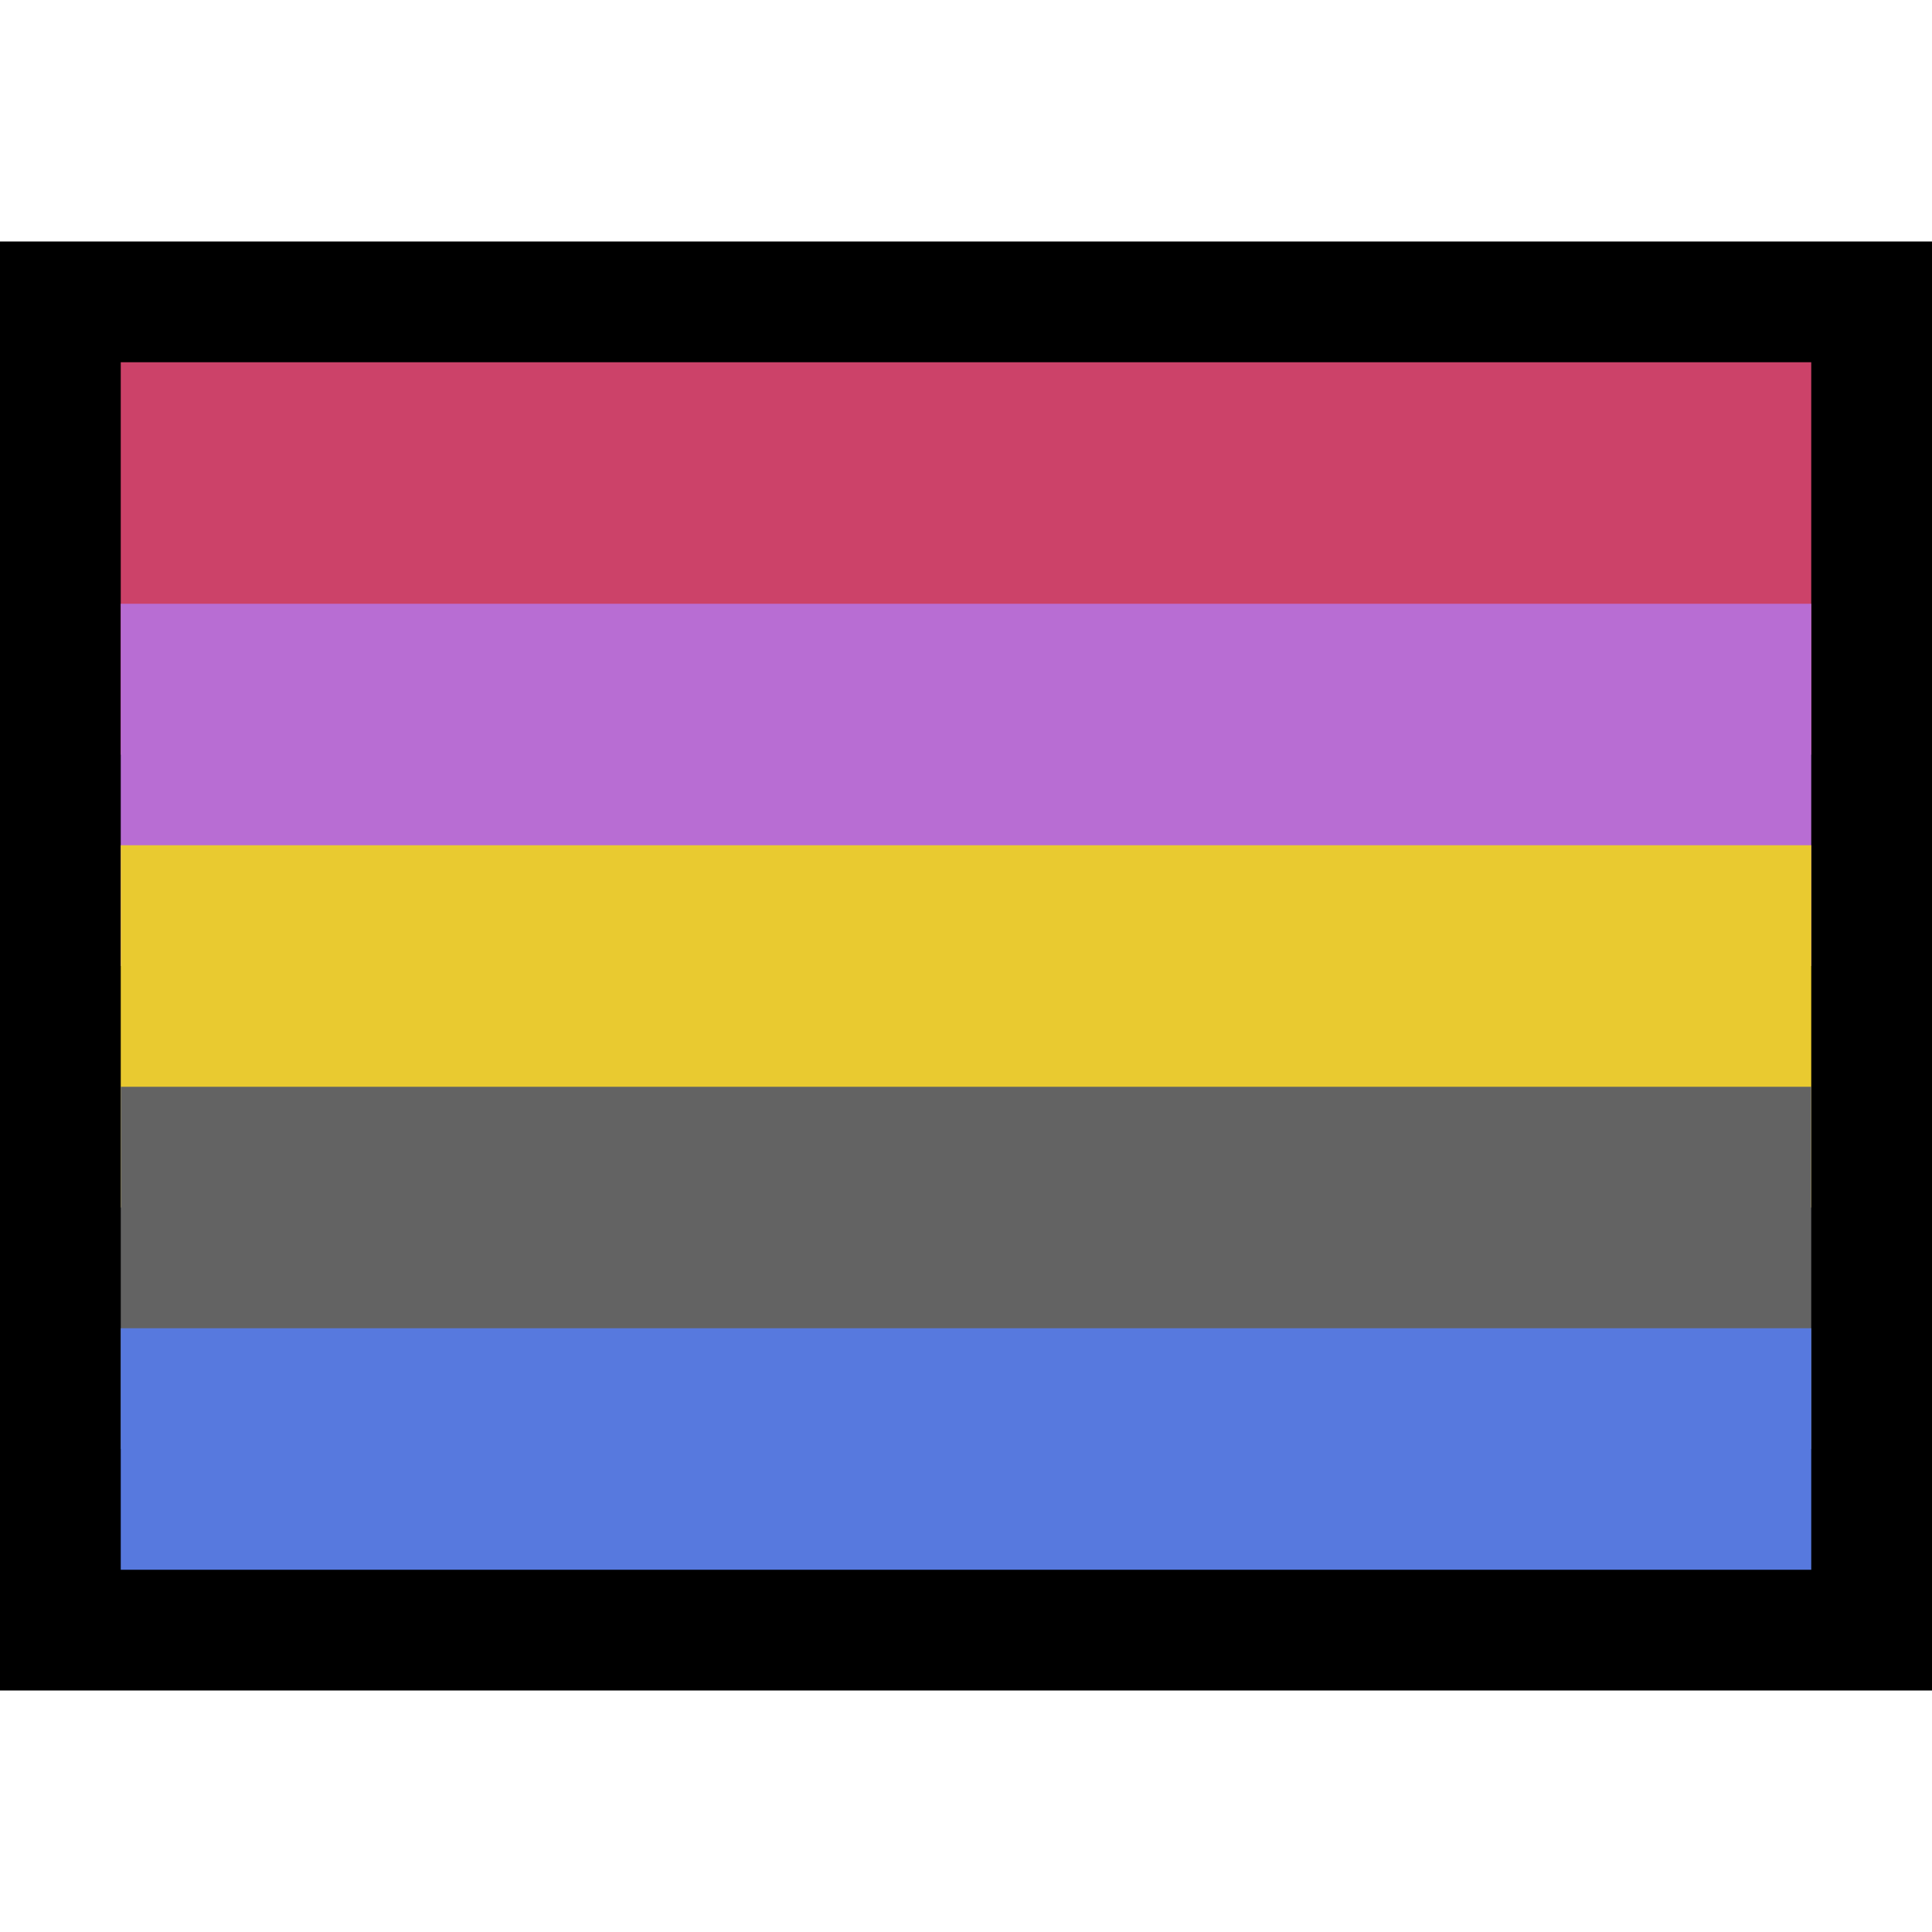 <?xml version="1.0" encoding="UTF-8" standalone="no"?><!DOCTYPE svg PUBLIC "-//W3C//DTD SVG 1.1//EN" "http://www.w3.org/Graphics/SVG/1.1/DTD/svg11.dtd"><svg width="100%" height="100%" viewBox="0 0 32 32" version="1.1" xmlns="http://www.w3.org/2000/svg" xmlns:xlink="http://www.w3.org/1999/xlink" xml:space="preserve" xmlns:serif="http://www.serif.com/" style="fill-rule:evenodd;clip-rule:evenodd;stroke-linejoin:round;stroke-miterlimit:1.414;"><rect id="androgyne_flag" x="0" y="0" width="32" height="32" style="fill:none;"/><g id="outline"><rect x="0" y="4" width="32" height="24"/></g><g id="emoji"><rect x="2" y="6" width="28" height="20"/><clipPath id="_clip1"><rect x="2" y="6" width="28" height="20"/></clipPath><g clip-path="url(#_clip1)"><rect x="1" y="5" width="30" height="7.5" style="fill:#cc4269;"/><rect x="1" y="10" width="30" height="6" style="fill:#b86dd3;"/><rect x="1" y="14" width="30" height="6" style="fill:#e9ca30;"/><rect x="1" y="18" width="30" height="6" style="fill:#636363;"/><rect x="1" y="22" width="30" height="5" style="fill:#5779de;"/></g></g></svg>